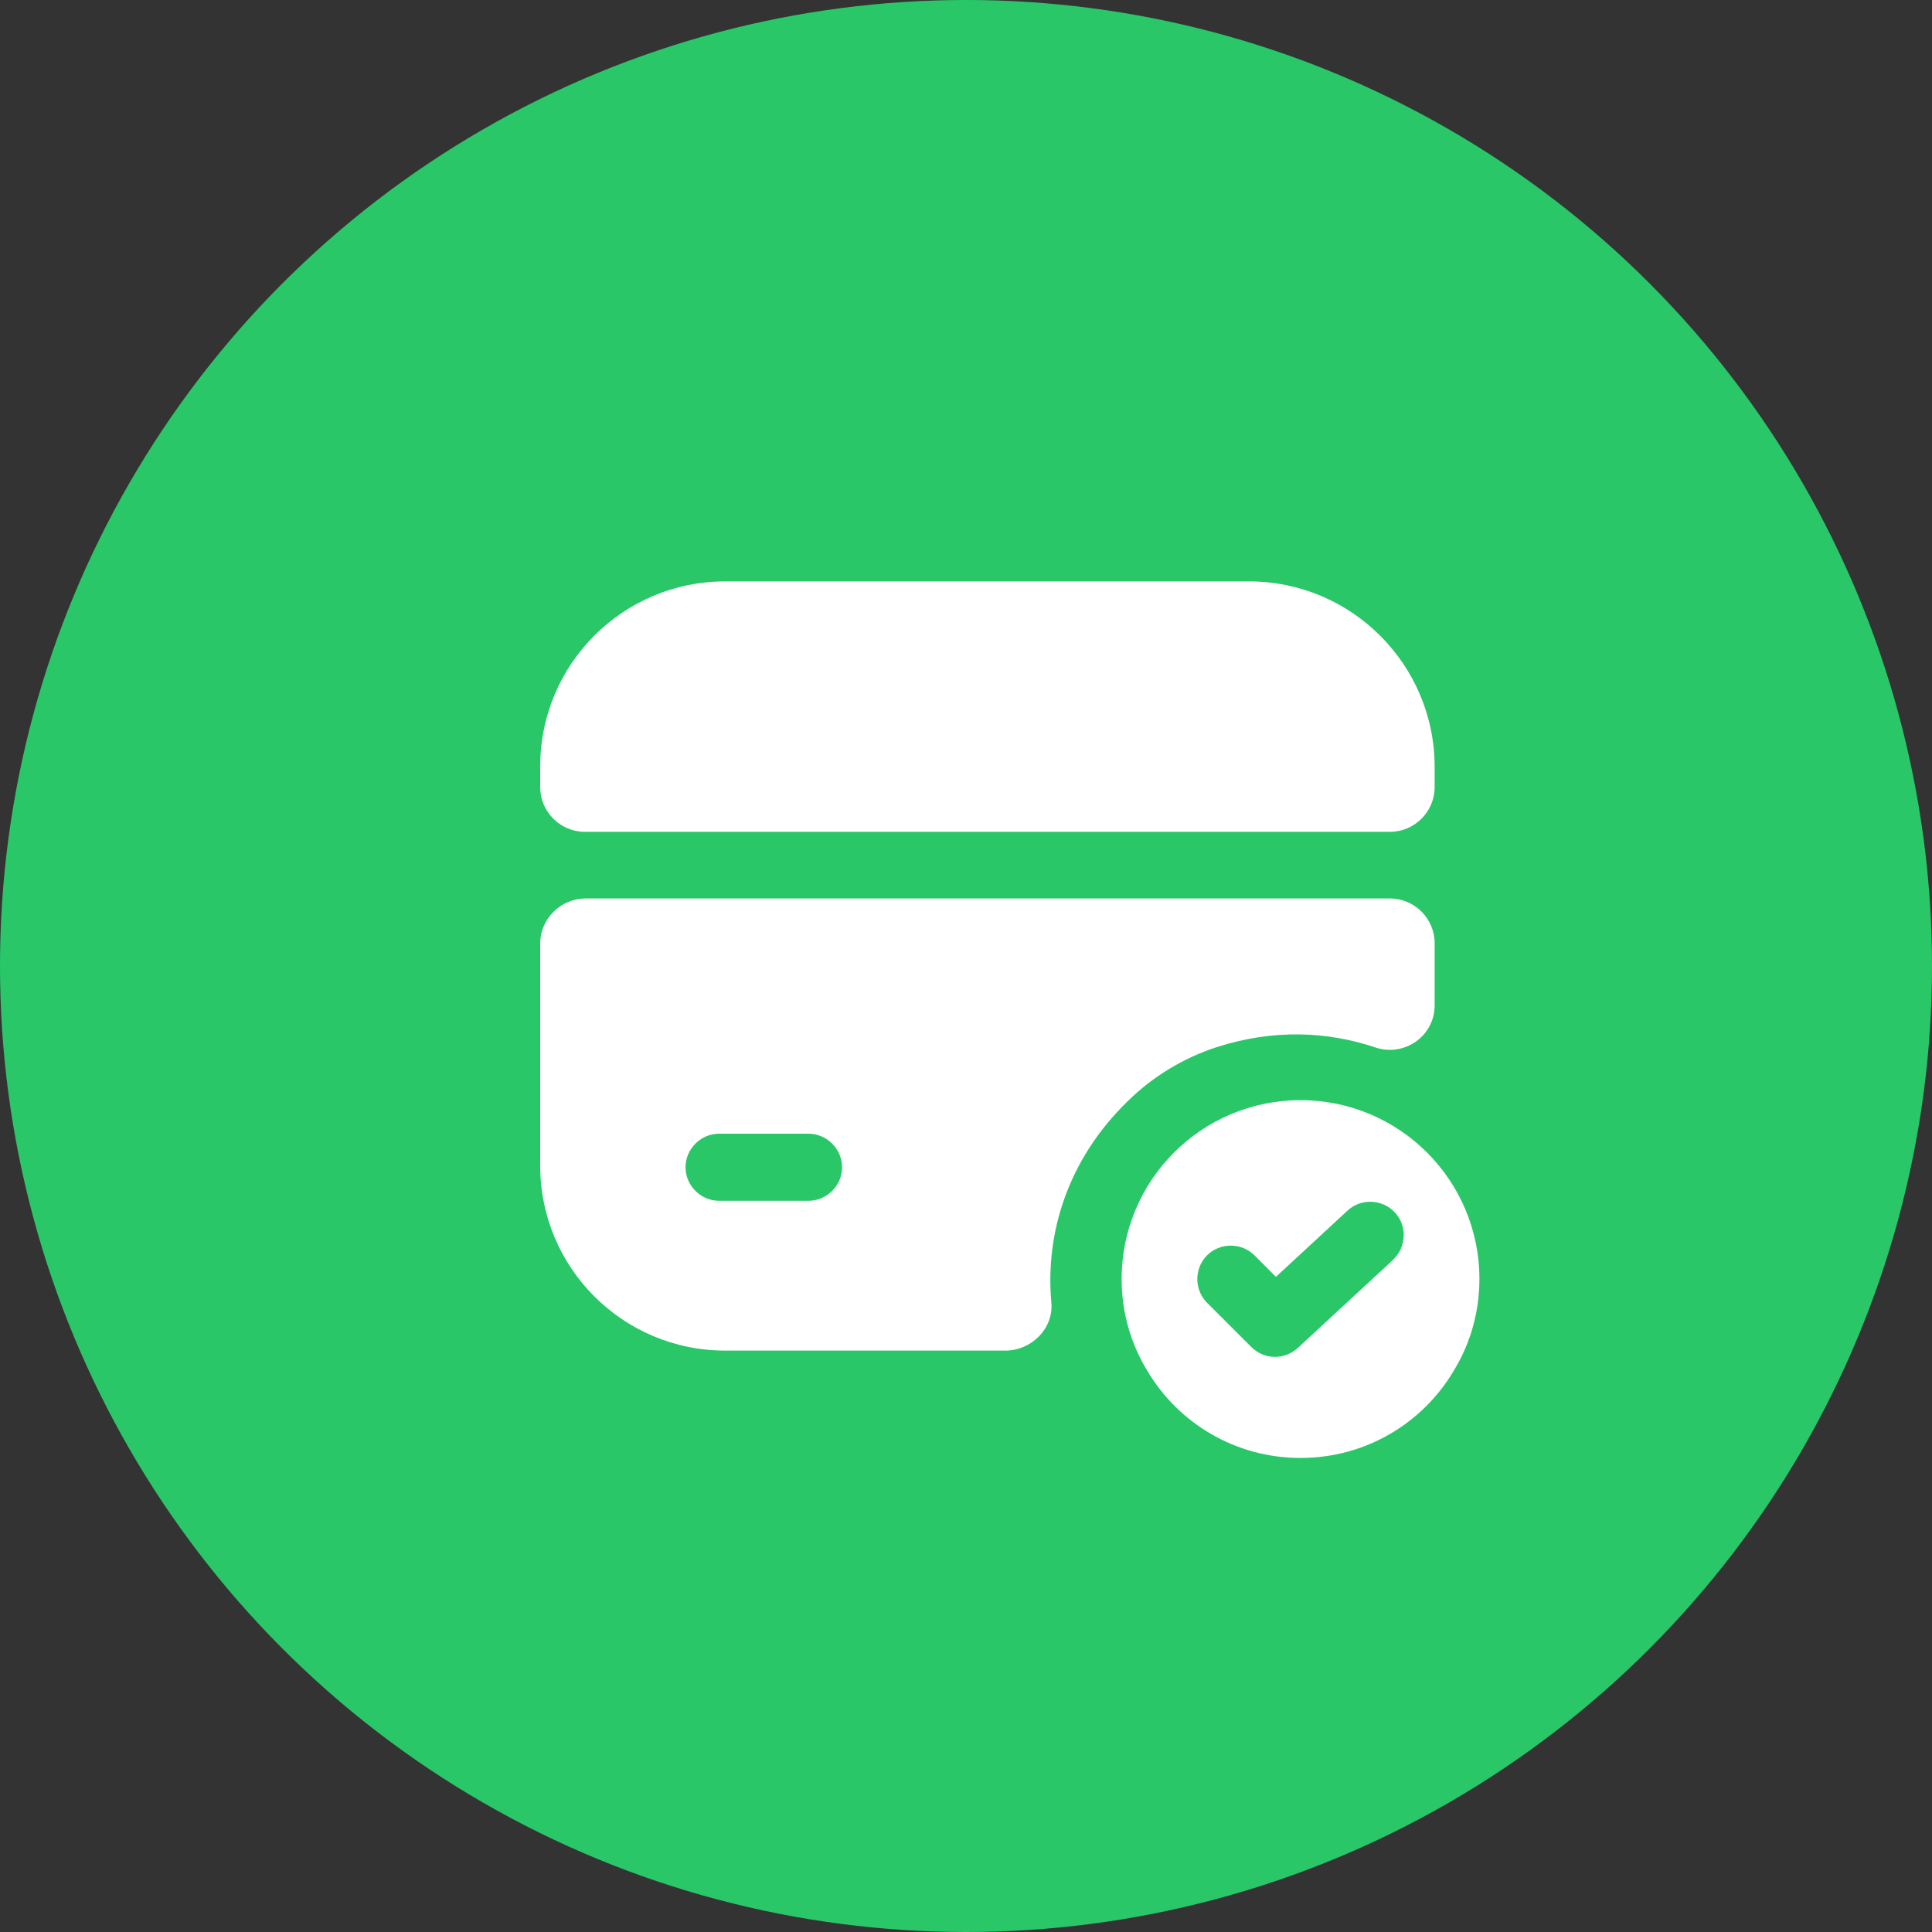 <svg width="90" height="90" viewBox="0 0 90 90" fill="none" xmlns="http://www.w3.org/2000/svg">
<rect x="0" y="0" width="90" height="90" fill="#333333" stroke="none"/>
<circle cx="45" cy="45" r="45" fill="#2AC769"/>
<path d="M60.583 51.25C55.979 51.25 52.25 54.979 52.25 59.583C52.25 61.146 52.688 62.625 53.458 63.875C54.896 66.292 57.542 67.917 60.583 67.917C63.625 67.917 66.271 66.292 67.708 63.875C68.479 62.625 68.917 61.146 68.917 59.583C68.917 54.979 65.188 51.25 60.583 51.25ZM64.896 58.688L60.458 62.792C60.167 63.062 59.771 63.208 59.396 63.208C59 63.208 58.604 63.062 58.292 62.75L56.229 60.688C55.625 60.083 55.625 59.083 56.229 58.479C56.833 57.875 57.833 57.875 58.438 58.479L59.438 59.479L62.771 56.396C63.396 55.812 64.396 55.854 64.979 56.479C65.562 57.104 65.521 58.083 64.896 58.688Z" fill="white"/>
<path d="M66.831 35.729V36.667C66.831 37.813 65.893 38.75 64.747 38.75H27.247C26.102 38.75 25.164 37.813 25.164 36.667V35.709C25.164 30.938 29.018 27.084 33.789 27.084H58.185C62.956 27.084 66.831 30.959 66.831 35.729Z" fill="white"/>
<path d="M25.164 43.958V54.291C25.164 59.062 29.018 62.916 33.789 62.916H46.831C48.039 62.916 49.081 61.896 48.977 60.687C48.685 57.5 49.706 54.041 52.539 51.291C53.706 50.146 55.143 49.271 56.706 48.771C59.31 47.937 61.831 48.041 64.06 48.791C65.414 49.25 66.831 48.271 66.831 46.833V43.937C66.831 42.791 65.893 41.854 64.747 41.854H27.247C26.102 41.875 25.164 42.812 25.164 43.958ZM37.664 55.937H33.497C32.643 55.937 31.935 55.229 31.935 54.375C31.935 53.521 32.643 52.812 33.497 52.812H37.664C38.518 52.812 39.227 53.521 39.227 54.375C39.227 55.229 38.518 55.937 37.664 55.937Z" fill="white"/>
</svg>
